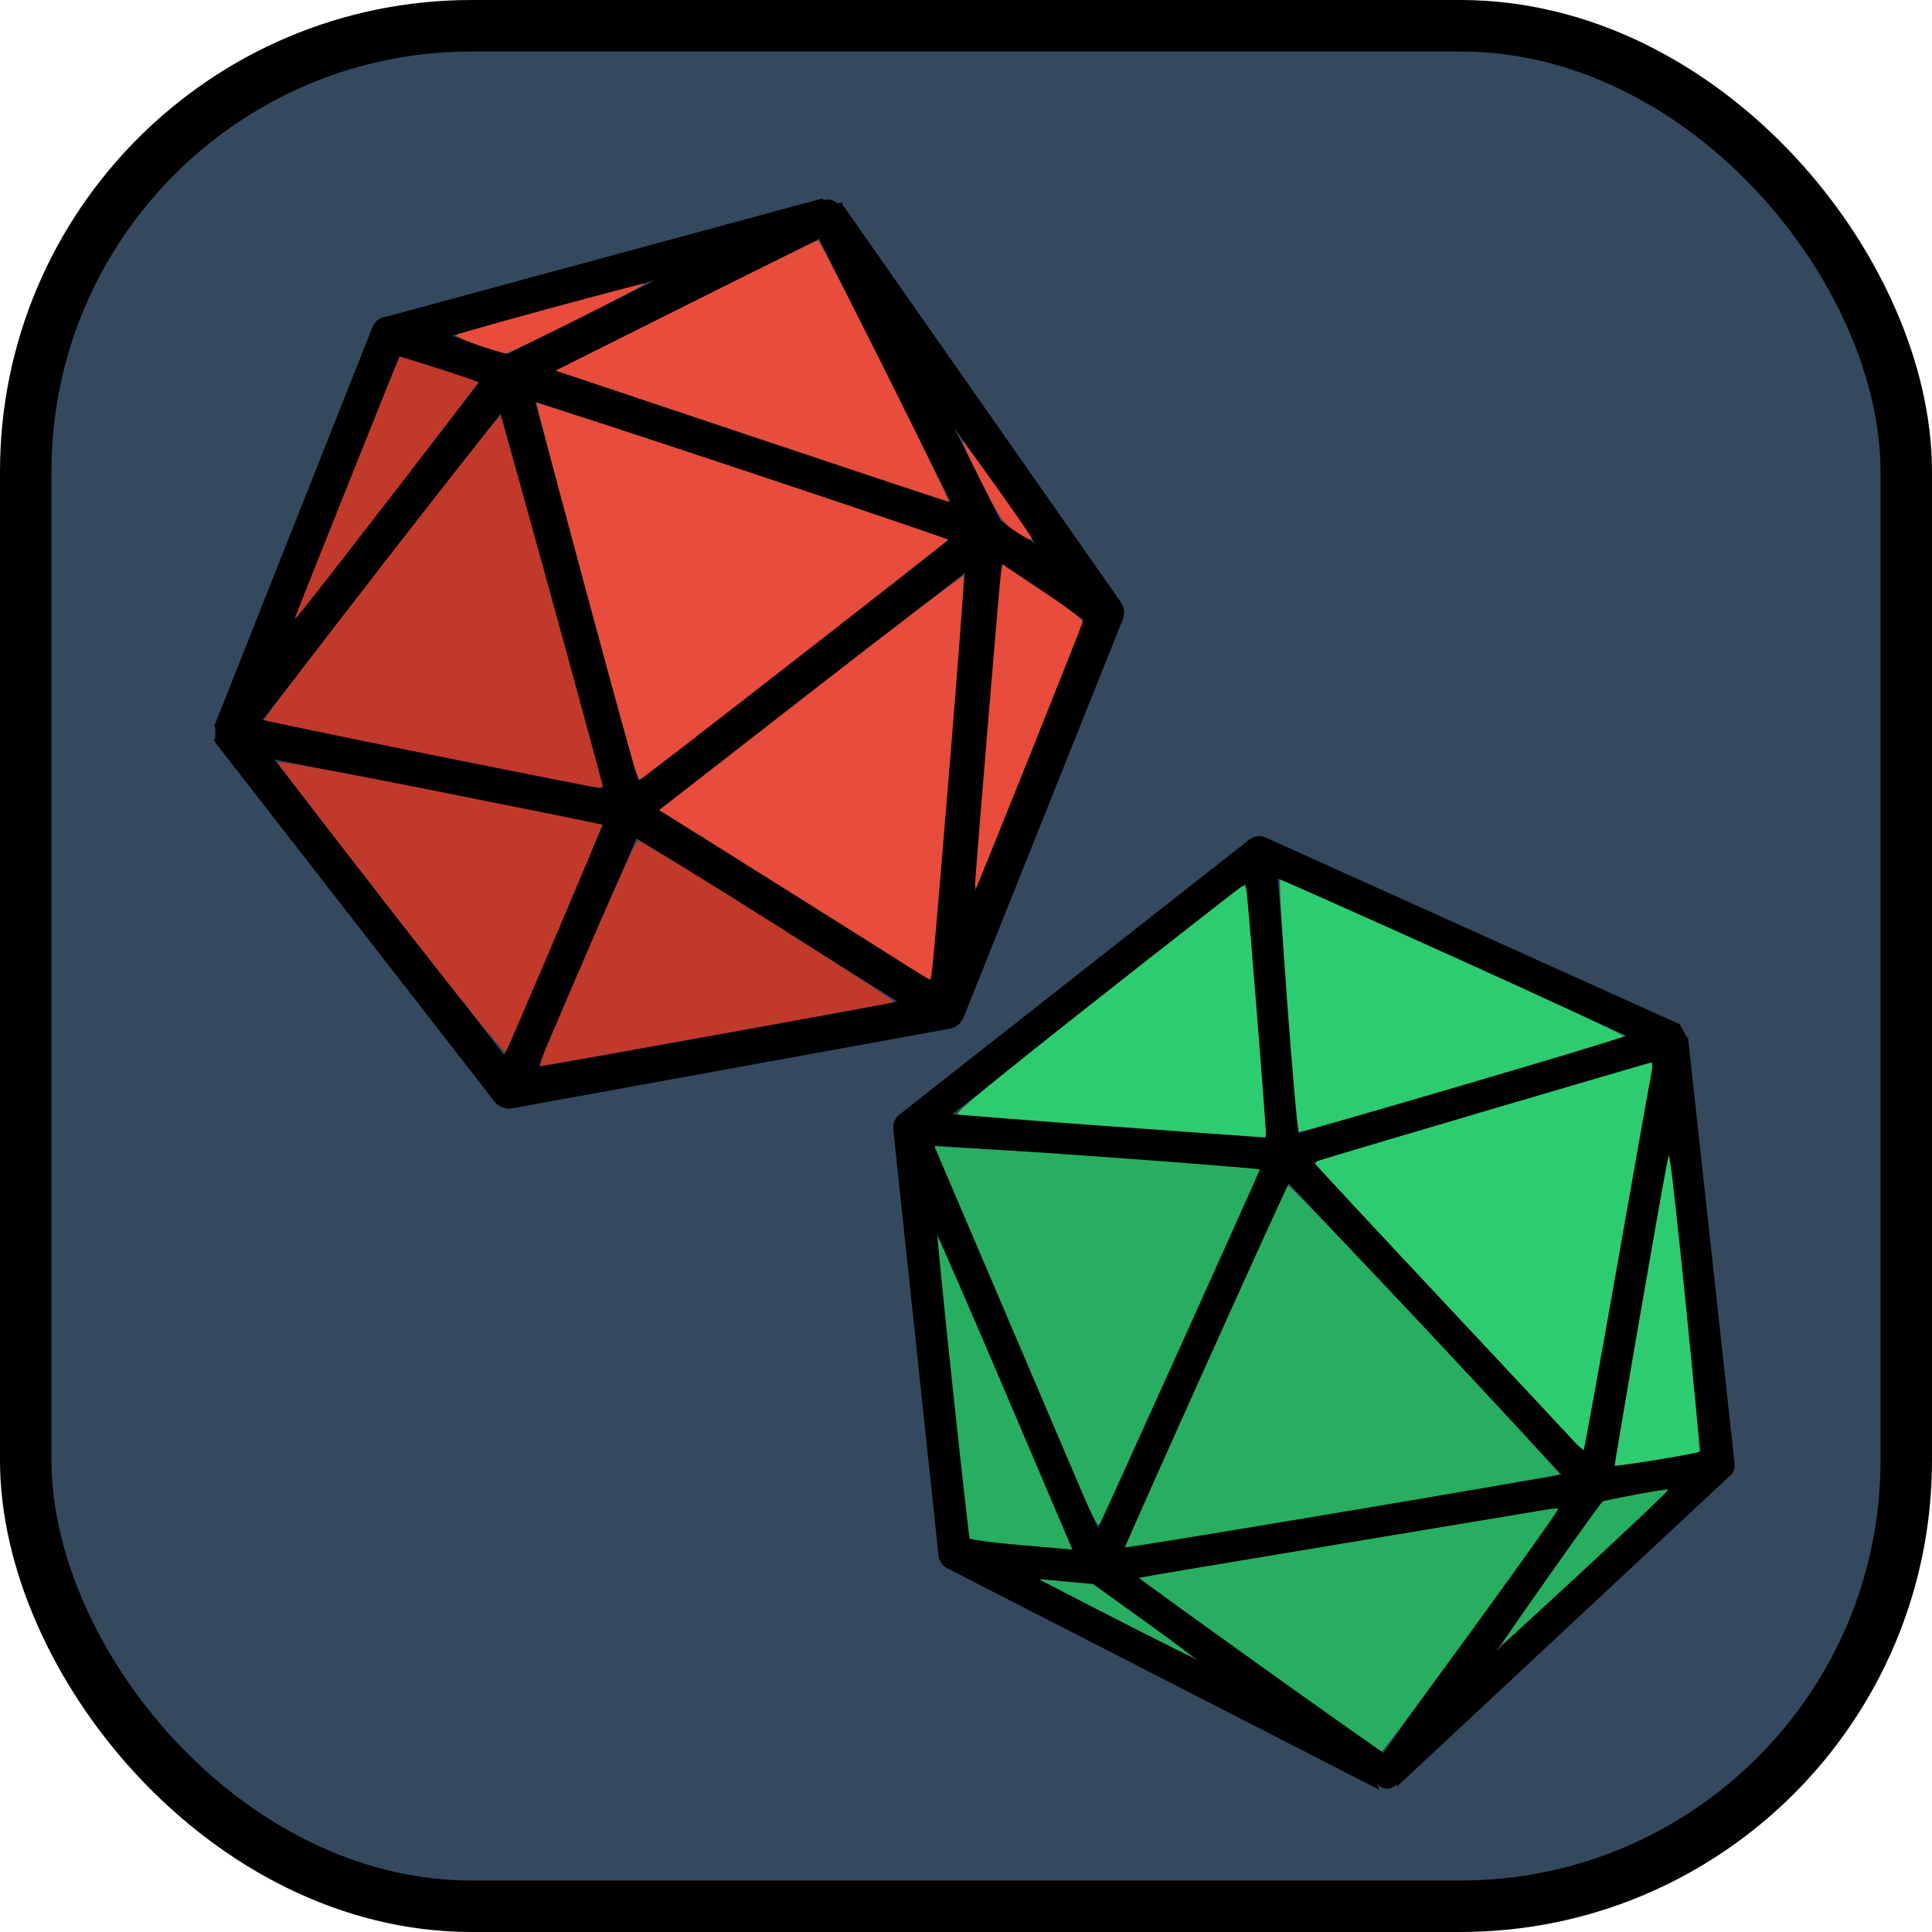 <?xml version="1.0" encoding="UTF-8" standalone="no"?>
<svg
   xmlns:dc="http://purl.org/dc/elements/1.1/"
   xmlns:cc="http://creativecommons.org/ns#"
   xmlns:rdf="http://www.w3.org/1999/02/22-rdf-syntax-ns#"
   xmlns:svg="http://www.w3.org/2000/svg"
   xmlns="http://www.w3.org/2000/svg"
   xmlns:sodipodi="http://sodipodi.sourceforge.net/DTD/sodipodi-0.dtd"
   xmlns:inkscape="http://www.inkscape.org/namespaces/inkscape"
   version="1.1"
   id="Your_Icon"
   x="0px"
   y="0px"
   width="576"
   height="576"
   viewBox="0 0 576 576"
   enable-background="new 0 0 100 100"
   xml:space="preserve"
   inkscape:version="0.48.2 r9819"
   sodipodi:docname="CriticalRoll-Logo-round.svg"
   inkscape:export-filename="C:\Users\Ele\workspace\CriticalRoll\resources\svg\CriticalRoll-Logo-round.png"
   inkscape:export-xdpi="80"
   inkscape:export-ydpi="80"><defs
   id="defs7"><linearGradient
     id="linearGradient4145"><stop
       style="stop-color:#2980b9;stop-opacity:1;"
       offset="0"
       id="stop4147" /><stop
       style="stop-color:#3498db;stop-opacity:1;"
       offset="1"
       id="stop4149" /></linearGradient></defs><sodipodi:namedview
   pagecolor="#ffffff"
   bordercolor="#666666"
   borderopacity="1"
   objecttolerance="10"
   gridtolerance="10"
   guidetolerance="10"
   inkscape:pageopacity="0"
   inkscape:pageshadow="2"
   inkscape:window-width="1920"
   inkscape:window-height="1018"
   id="namedview5"
   showgrid="false"
   inkscape:zoom="0.8791156"
   inkscape:cx="8.0815295"
   inkscape:cy="238.39333"
   inkscape:window-x="1912"
   inkscape:window-y="32"
   inkscape:window-maximized="1"
   inkscape:current-layer="Your_Icon"
   showguides="true"
   inkscape:snap-bbox="true"
   inkscape:bbox-paths="true"
   inkscape:bbox-nodes="true"
   inkscape:snap-bbox-edge-midpoints="true"
   inkscape:snap-bbox-midpoints="true"
   inkscape:object-paths="true"
   inkscape:snap-intersection-paths="true"
   inkscape:object-nodes="true"
   inkscape:snap-smooth-nodes="true"
   inkscape:snap-midpoints="true"
   inkscape:snap-object-midpoints="true"
   inkscape:snap-center="true"
   inkscape:snap-page="true"
   inkscape:snap-global="true"
   inkscape:guide-bbox="true"><inkscape:grid
     type="xygrid"
     id="grid2988"
     empspacing="5"
     visible="true"
     enabled="true"
     snapvisiblegridlinesonly="true" /></sodipodi:namedview>
<rect
   style="fill:#34495e;fill-opacity:1;stroke:#000000;stroke-width:15.343;stroke-miterlimit:4;stroke-opacity:1;stroke-dasharray:none"
   id="rect2986"
   width="560.657"
   height="560.657"
   x="7.671"
   y="7.671"
   ry="132.925" /><path
   d="m 286.749,303.102 47.433,-118.591 c 0.154,-0.366 0.252,-0.743 0.309,-1.126 0.017,-0.111 0.02,-0.22 0.032,-0.332 0.02,-0.249 0.023,-0.497 0.006,-0.743 -0.008,-0.132 -0.02,-0.26 -0.04,-0.392 -0.04,-0.254 -0.103,-0.503 -0.18,-0.749 -0.034,-0.097 -0.054,-0.197 -0.089,-0.294 -0.134,-0.337 -0.303,-0.655 -0.509,-0.958 -0.012,-0.017 -0.017,-0.034 -0.029,-0.051 L 250.599,61.18 c -0.029,-0.037 -0.008,-0.074 -0.037,-0.114 l 0.04,-0.009 v 1.958 c 0,0 -0.094,0 -0.106,0 -1.152,-2.859 -3.128,-3.213 -5.009,-2.79 0,0.011 -0.012,-0.034 -0.02,-0.034 -0.008,0.011 -0.029,-0.034 -0.029,-0.034 h -0.012 -0.008 -0.008 -0.012 -0.008 c 0,0 -0.012,0 -0.02,0 -0.008,0 -0.008,-0.432 -0.02,-0.432 L 114.796,95.111 c -0.071,0.02 -0.132,-0.054 -0.203,-0.031 -0.249,0.08 -0.492,0.117 -0.723,0.237 -0.154,0.077 -0.292,0.152 -0.435,0.243 -0.146,0.094 -0.289,0.174 -0.42,0.283 -0.126,0.103 -0.24,0.209 -0.354,0.323 -0.137,0.137 -0.266,0.28 -0.389,0.435 -0.086,0.111 -0.169,0.217 -0.243,0.334 -0.132,0.2 -0.24,0.415 -0.343,0.638 -0.032,0.066 -0.077,0.12 -0.103,0.189 L 64.526,216.429 c -0.057,0.146 0.254,0.297 0.254,0.446 v 0.006 c 0,0.532 0,1.072 0,1.607 0,0.012 0,0.012 0,0.023 0,0 0,0 0,0.006 0,0 0,0 0,0.012 v 0.012 0.006 c 0,0.212 -0.006,0.429 0.034,0.638 0.009,0.012 -0.034,0.012 -0.034,0.017 0,0.012 0,0.012 0,0.023 0,0 0,0 0,0.006 0,0 0,0 0,0.012 v 0.012 c 0,0 0,0 0,0.006 v 0.012 c 0,0.546 -0.132,1.078 0.172,1.558 0,-0.006 -0.086,0.012 -0.086,0.012 0,0.012 -0.086,0.012 -0.086,0.012 0,0.006 0,0.006 0,0.006 l -0.129,0.012 c 0.086,0.134 0.103,0.257 0.194,0.38 l 83.045,106.799 c 0.006,0.012 0,0.017 0.006,0.029 0.006,0.006 0,0.012 0.006,0.023 0.017,0.023 0.04,0.04 0.06,0.06 0.069,0.083 0.149,0.146 0.223,0.223 0.077,0.083 0.152,0.163 0.234,0.234 0.086,0.077 0.157,0.177 0.246,0.252 0.074,0.057 0.163,0.094 0.24,0.152 0.114,0.077 0.232,0.152 0.352,0.217 0.014,0.012 0.029,0.023 0.046,0.029 0.249,0.146 0.503,0.257 0.769,0.352 0.12,0.04 0.234,0.089 0.357,0.123 0.06,0.017 0.117,0.051 0.177,0.06 0.352,0.077 0.712,0.123 1.072,0.123 0.283,0 0.577,-0.034 0.869,-0.077 L 283.108,306.112 c 0.163,-0.029 0.309,-0.06 0.466,-0.106 0.04,-0.014 0.083,0.008 0.12,0.008 0.012,0 0.012,0 0.012,0 0.06,0 0.111,-0.077 0.172,-0.1 0.117,-0.04 0.229,-0.097 0.343,-0.149 0.06,-0.029 0.126,-0.054 0.183,-0.086 0.049,-0.029 0.074,-0.043 0.094,-0.049 0.04,-0.023 0.066,-0.06 0.106,-0.08 0.4,-0.223 0.769,-0.497 1.086,-0.815 0.04,-0.046 0.069,-0.097 0.109,-0.137 0.312,-0.34 0.575,-0.72 0.775,-1.138 0.017,-0.029 0.046,-0.051 0.06,-0.083 0.012,-0.023 0.023,-0.049 0.032,-0.074 0.006,-0.012 0.008,-0.017 0.014,-0.029 0.023,-0.06 0.046,-0.114 0.071,-0.172 z m -8.671,-10.066 -82.35,-51.481 92.645,-72.047 -10.295,123.528 z m -88.034,-59.326 -31.315,-114.829 125.267,41.761 -93.951,73.068 z m 108.208,-66.23 25.518,17.016 -34.025,85.049 8.508,-102.065 z m 12.75,-3.133 -13.145,-8.765 -17.522,-35.04 30.666,43.805 z M 284.553,150.623 164.287,110.534 244.467,70.445 284.553,150.623 z m -133.243,-44.42 -18.539,-6.181 67.985,-18.545 -49.446,24.726 z m -32.442,-0.606 24.786,8.265 -57.842,74.363 33.056,-82.628 z m 30.681,16.45 31.004,113.657 -103.334,-20.663 72.33,-92.994 z m 30.932,123.523 -30.026,70.058 -70.06,-90.075 100.086,20.017 z m 9.031,3.525 79.549,49.723 -109.386,19.894 29.837,-69.617 z"
   id="path3"
   inkscape:connector-curvature="0"
   style="fill:#000000;fill-opacity:1;stroke:#000000;stroke-width:1.166;stroke-opacity:1" />
<path
   d="m 266.308,336.674 13.492,127.011 c 0.035,0.396 0.125,0.775 0.253,1.14 0.037,0.107 0.085,0.204 0.127,0.308 0.099,0.229 0.212,0.45 0.342,0.66 0.069,0.112 0.139,0.221 0.218,0.328 0.154,0.206 0.326,0.397 0.509,0.578 0.076,0.07 0.14,0.149 0.216,0.219 0.276,0.235 0.574,0.437 0.897,0.609 0.018,0.01 0.031,0.022 0.05,0.032 l 128.92,66.095 c 0.043,0.019 0.042,0.062 0.086,0.084 l -0.031,0.027 -0.915,-1.731 c 0,0 0.083,-0.044 0.094,-0.05 2.355,1.989 4.267,1.379 5.732,0.126 -0.007,-0.01 0.026,0.025 0.034,0.02 0.002,-0.015 0.042,0.017 0.042,0.017 l 0.01,-0.006 0.007,-0.003 0.007,-0.003 0.01,-0.006 0.007,-0.003 c 0,0 0.01,-0.006 0.018,-0.01 0.007,-0.003 0.209,0.378 0.219,0.372 l 98.881,-92.301 c 0.054,-0.051 0.142,-0.013 0.194,-0.067 0.183,-0.187 0.38,-0.333 0.529,-0.548 0.101,-0.14 0.187,-0.27 0.271,-0.418 0.085,-0.151 0.174,-0.289 0.24,-0.446 0.063,-0.15 0.115,-0.297 0.162,-0.451 0.057,-0.185 0.104,-0.372 0.141,-0.566 0.023,-0.139 0.048,-0.271 0.059,-0.409 0.023,-0.238 0.019,-0.479 0.005,-0.724 -0.003,-0.073 0.013,-0.142 0.003,-0.215 l -13.861,-126.901 c -0.018,-0.156 -0.364,-0.144 -0.433,-0.275 l -0.001,-0.004 c -0.248,-0.47 -0.501,-0.948 -0.751,-1.42 -0.007,-0.01 -0.007,-0.01 -0.01,-0.02 0,0 0,0 -0.001,-0.004 0,0 0,0 -0.007,-0.01 l -0.007,-0.01 -0.001,-0.004 c -0.099,-0.187 -0.195,-0.382 -0.328,-0.548 -0.013,-0.006 0.025,-0.026 0.022,-0.031 -0.007,-0.01 -0.007,-0.01 -0.01,-0.02 0,0 0,0 -0.001,-0.004 0,0 0,0 -0.006,-0.01 l -0.007,-0.01 c 0,0 0,0 -0.001,-0.004 l -0.007,-0.01 c -0.255,-0.483 -0.387,-1.014 -0.88,-1.297 0.001,0.004 0.07,-0.051 0.07,-0.051 -0.007,-0.01 0.07,-0.051 0.07,-0.051 -0.001,-0.004 -0.001,-0.004 -0.001,-0.004 l 0.108,-0.071 c -0.139,-0.079 -0.211,-0.179 -0.35,-0.245 L 377.407,249.728 c -0.011,-0.007 -0.007,-0.015 -0.018,-0.023 -0.008,-9.2e-4 -0.007,-0.01 -0.015,-0.018 -0.026,-0.012 -0.054,-0.016 -0.081,-0.025 -0.1,-0.041 -0.2,-0.059 -0.301,-0.093 -0.107,-0.037 -0.21,-0.073 -0.317,-0.098 -0.112,-0.028 -0.222,-0.083 -0.335,-0.107 -0.092,-0.016 -0.188,-0.007 -0.283,-0.022 -0.137,-0.015 -0.275,-0.026 -0.412,-0.028 -0.018,-0.002 -0.036,-0.006 -0.054,-0.004 -0.288,-0.013 -0.565,0.008 -0.844,0.049 -0.125,0.021 -0.249,0.031 -0.373,0.058 -0.061,0.013 -0.128,0.009 -0.185,0.03 -0.347,0.096 -0.687,0.224 -1.005,0.392 -0.25,0.132 -0.494,0.3 -0.732,0.474 l -104.328,82.004 c -0.131,0.101 -0.245,0.197 -0.362,0.311 -0.028,0.032 -0.077,0.031 -0.11,0.049 -0.01,0.007 -0.01,0.007 -0.01,0.007 -0.053,0.028 -0.063,0.12 -0.105,0.169 -0.085,0.09 -0.157,0.193 -0.234,0.292 -0.04,0.053 -0.086,0.107 -0.122,0.161 -0.03,0.048 -0.046,0.073 -0.061,0.087 -0.024,0.039 -0.03,0.084 -0.056,0.12 -0.25,0.384 -0.447,0.799 -0.58,1.228 -0.013,0.059 -0.015,0.118 -0.032,0.172 -0.116,0.446 -0.171,0.905 -0.153,1.368 -0.002,0.033 -0.017,0.067 -0.015,0.101 -1.6e-4,0.026 0.003,0.054 0.007,0.081 1e-5,0.013 5.7e-4,0.019 6.3e-4,0.032 0.008,0.064 0.013,0.122 0.017,0.185 z m 12.37,4.846 96.864,7.025 -48.231,106.994 -48.632,-114.018 z m 105.554,11.303 81.352,86.88 -130.261,21.626 48.909,-108.506 z m -64.709,109.124 -30.512,-3.117 -9.669,-91.091 40.18,94.208 z m -9.808,8.729 15.717,1.605 31.867,22.789 -47.584,-24.394 z m 29.798,-0.228 125.059,-20.768 -52.148,72.915 -72.911,-52.147 z m 138.555,-23.003 19.279,-3.201 -51.436,48.169 32.157,-44.968 z m 28.964,-14.626 -25.775,4.277 16.381,-92.775 9.394,88.497 z m -34.811,-0.203 -80.529,-85.99 101.011,-30.027 -20.482,116.017 z m -85.077,-94.745 -6.198,-75.968 104.036,46.888 -97.838,29.081 z m -9.631,1.105 -93.565,-6.78 87.406,-68.711 6.159,75.491 z"
   id="path3-0"
   inkscape:connector-curvature="0" /><path
   style="fill:#e74c3c;fill-opacity:1;stroke:none"
   d="m 189.029,228.361 c -5.987,-20.927 -29.371,-107.949 -29.085,-108.235 0.445,-0.445 122.744,40.235 122.7,40.814 -0.032,0.427 -90.682,71.002 -91.765,71.443 -0.345,0.14 -1.178,-1.669 -1.851,-4.022 l 0,0 z"
   id="path3925"
   inkscape:connector-curvature="0" /><path
   style="fill:#e74c3c;fill-opacity:1;stroke:none"
   d="M 223.958,130.032 165.644,110.508 204.45,91.085 c 21.343,-10.683 39.081,-19.423 39.416,-19.423 0.336,0 9.386,17.555 20.111,39.01 10.725,21.456 19.229,38.982 18.898,38.947 -0.331,-0.035 -26.844,-8.849 -58.917,-19.587 z"
   id="path3927"
   inkscape:connector-curvature="0" /><path
   style="fill:#e74c3c;fill-opacity:1;stroke:none"
   d="m 142.449,102.877 c -3.91,-1.342 -6.805,-2.702 -6.435,-3.021 0.75,-0.647 54.901,-15.396 56.173,-15.299 1.234,0.094 -40.049,20.804 -41.423,20.781 -0.664,-0.011 -4.405,-1.118 -8.315,-2.46 z"
   id="path3929"
   inkscape:connector-curvature="0" /><path
   style="fill:#c0392b;fill-opacity:1;stroke:none"
   d="m 88.218,183.465 c 0.861,-2.421 30.633,-76.823 30.851,-77.099 0.207,-0.262 22.899,7.045 23.526,7.575 0.252,0.213 -52.146,68.058 -54.006,69.926 -0.533,0.535 -0.657,0.4 -0.372,-0.402 z"
   id="path3931"
   inkscape:connector-curvature="0" /><path
   style="fill:#c0392b;fill-opacity:1;stroke:none"
   d="M 128.024,224.925 C 101.139,219.503 78.96,214.885 78.738,214.662 78.275,214.2 148.287,123.944 149.108,123.944 c 0.403,0 16.297,57.261 30.42,109.591 0.267,0.989 -0.066,1.384 -1.122,1.328 -0.826,-0.044 -23.498,-4.516 -50.382,-9.938 l 0,0 z"
   id="path3933"
   inkscape:connector-curvature="0" /><path
   style="fill:#c0392b;fill-opacity:1;stroke:none"
   d="M 116.658,271.472 C 98.182,247.722 82.895,227.846 82.686,227.304 c -0.243,-0.634 16.913,2.461 48.126,8.683 26.678,5.318 48.622,9.758 48.764,9.867 0.23,0.176 -27.335,65.112 -28.761,67.755 -0.365,0.677 -12.434,-14.21 -34.158,-42.136 z"
   id="path3935"
   inkscape:connector-curvature="0" /><path
   style="fill:#c0392b;fill-opacity:1;stroke:none"
   d="m 162.803,312.36 c 19.693,-46.174 26.638,-61.722 27.54,-61.654 1.963,0.148 77.309,47.73 76.171,48.104 -1.52,0.498 -103.823,18.981 -105.057,18.98 -0.624,-2.8e-4 -0.144,-1.937 1.346,-5.43 z"
   id="path3937"
   inkscape:connector-curvature="0" /><path
   style="fill:#e74c3c;fill-opacity:1;stroke:none"
   d="m 267.393,286.029 c -5.087,-3.24 -23.115,-14.583 -40.062,-25.207 l -30.812,-19.316 45.148,-35.128 c 24.831,-19.32 45.362,-34.914 45.623,-34.653 0.261,0.261 -1.598,25.541 -4.131,56.177 -5.14,62.154 -5.33,64.175 -6.023,64.083 -0.271,-0.036 -4.655,-2.716 -9.742,-5.956 z"
   id="path3939"
   inkscape:connector-curvature="0" /><path
   style="fill:#e74c3c;fill-opacity:1;stroke:none"
   d="m 290.707,263.832 c -0.022,-2.157 7.291,-90.424 7.707,-93.025 l 0.417,-2.604 12.108,8.098 c 9.02,6.033 12.012,8.44 11.733,9.441 -0.534,1.914 -31.23,78.49 -31.625,78.895 -0.18,0.184 -0.333,-0.178 -0.339,-0.804 l 0,0 z"
   id="path3941"
   inkscape:connector-curvature="0" /><path
   style="fill:#e74c3c;fill-opacity:1;stroke:none"
   d="m 302.531,158.278 c -3.519,-2.329 -4.423,-3.655 -9.901,-14.513 -3.316,-6.572 -5.88,-12.099 -5.699,-12.28 0.292,-0.292 19.87,27.155 20.545,28.803 0.49,1.198 -1.032,0.579 -4.945,-2.011 z"
   id="path3943"
   inkscape:connector-curvature="0" /><path
   style="fill:#27ae60;fill-opacity:1;stroke:none"
   d="m 464.469,450.023 c -1.898,3.748 -51.879,72.305 -52.558,72.092 -1.185,-0.372 -72.584,-51.456 -72.278,-51.714 0.126,-0.107 27.113,-4.653 59.97,-10.103 32.857,-5.45 60.962,-10.126 62.455,-10.392 1.493,-0.265 2.579,-0.213 2.412,0.116 l 0,0 z"
   id="path3945"
   inkscape:connector-curvature="0" /><path
   style="fill:#2ecc71;fill-opacity:1;stroke:none"
   d="m 497.931,346.401 c 1.151,6.086 9.184,86.024 8.681,86.383 -0.924,0.658 -24.753,4.553 -25.128,4.108 -0.265,-0.314 14.01,-83.001 15.634,-90.56 l 0.426,-1.982 0.388,2.051 z"
   id="path3947"
   inkscape:connector-curvature="0" /><path
   style="fill:#27ae60;fill-opacity:1;stroke:none"
   d="m 495.336,446.281 c -6.469,6.479 -47.405,44.35 -47.639,44.072 -0.26,-0.308 28.649,-41.313 30.04,-42.61 0.488,-0.455 17.827,-3.736 19.555,-3.7 0.15,0.003 -0.73,1.01 -1.956,2.238 z"
   id="path3949"
   inkscape:connector-curvature="0" /><path
   style="fill:#27ae60;fill-opacity:1;stroke:none"
   d="m 424.844,395.953 c 22.174,23.661 40.227,43.26 40.117,43.553 -0.198,0.528 -129.069,22.205 -129.492,21.781 -0.286,-0.286 47.781,-107.135 48.507,-107.828 0.303,-0.289 18.694,18.833 40.868,42.494 z"
   id="path3951"
   inkscape:connector-curvature="0" /><path
   style="fill:#2ecc71;fill-opacity:1;stroke:none"
   d="m 492.213,320.686 c -0.427,2.073 -5.024,27.914 -10.217,57.426 -5.192,29.512 -9.623,53.811 -9.845,53.998 -0.222,0.187 -1.478,-0.85 -2.79,-2.305 -1.312,-1.455 -19.097,-20.477 -39.522,-42.27 -20.425,-21.793 -37.308,-39.963 -37.518,-40.378 -0.21,-0.414 0.083,-0.898 0.65,-1.074 13.347,-4.14 98.694,-29.28 99.243,-29.233 0.452,0.038 0.451,1.632 -0.002,3.834 z"
   id="path3953"
   inkscape:connector-curvature="0" /><path
   style="fill:#2ecc71;fill-opacity:1;stroke:none"
   d="m 433.662,285.412 c 28.109,12.682 50.816,23.288 50.461,23.567 -1.243,0.976 -96.469,28.929 -96.882,28.439 -0.914,-1.085 -6.395,-75.277 -5.553,-75.172 0.477,0.059 23.865,10.484 51.974,23.166 z"
   id="path3955"
   inkscape:connector-curvature="0" /><path
   style="fill:#2ecc71;fill-opacity:1;stroke:none"
   d="m 371.677,265.951 c 0.7,5.691 5.804,69.952 5.677,71.476 l -0.142,1.708 -45.134,-3.254 c -24.824,-1.79 -45.763,-3.443 -46.532,-3.673 -0.989,-0.296 10.901,-10.104 40.68,-33.558 23.143,-18.227 42.773,-33.556 43.623,-34.065 1.376,-0.824 1.576,-0.674 1.827,1.367 z"
   id="path3957"
   inkscape:connector-curvature="0" /><path
   style="fill:#27ae60;fill-opacity:1;stroke:none"
   d="m 375.589,348.701 c -0.048,0.558 -47.107,104.786 -47.769,105.798 -0.466,0.713 -2.215,-2.504 -5.294,-9.735 -2.529,-5.94 -13.447,-31.534 -24.261,-56.877 l -19.663,-46.078 16.624,0.881 c 18.819,0.997 80.398,5.603 80.363,6.01 z"
   id="path3959"
   inkscape:connector-curvature="0" /><path
   style="fill:#27ae60;fill-opacity:1;stroke:none"
   d="m 299.792,415.159 19.926,46.809 -15.085,-1.287 c -8.822,-0.753 -15.256,-1.625 -15.496,-2.101 -0.553,-1.092 -9.909,-88.923 -9.551,-89.655 0.155,-0.316 9.248,20.49 20.207,46.234 z"
   id="path3961"
   inkscape:connector-curvature="0" /><path
   style="fill:#27ae60;fill-opacity:1;stroke:none"
   d="m 341.103,483.21 c 8.366,6.017 14.884,10.913 14.484,10.879 -0.609,-0.051 -26.477,-13.139 -41.472,-20.984 l -4.25,-2.223 8.013,0.694 8.013,0.694 15.212,10.94 -10e-6,-3e-5 z"
   id="path3963"
   inkscape:connector-curvature="0" /></svg>